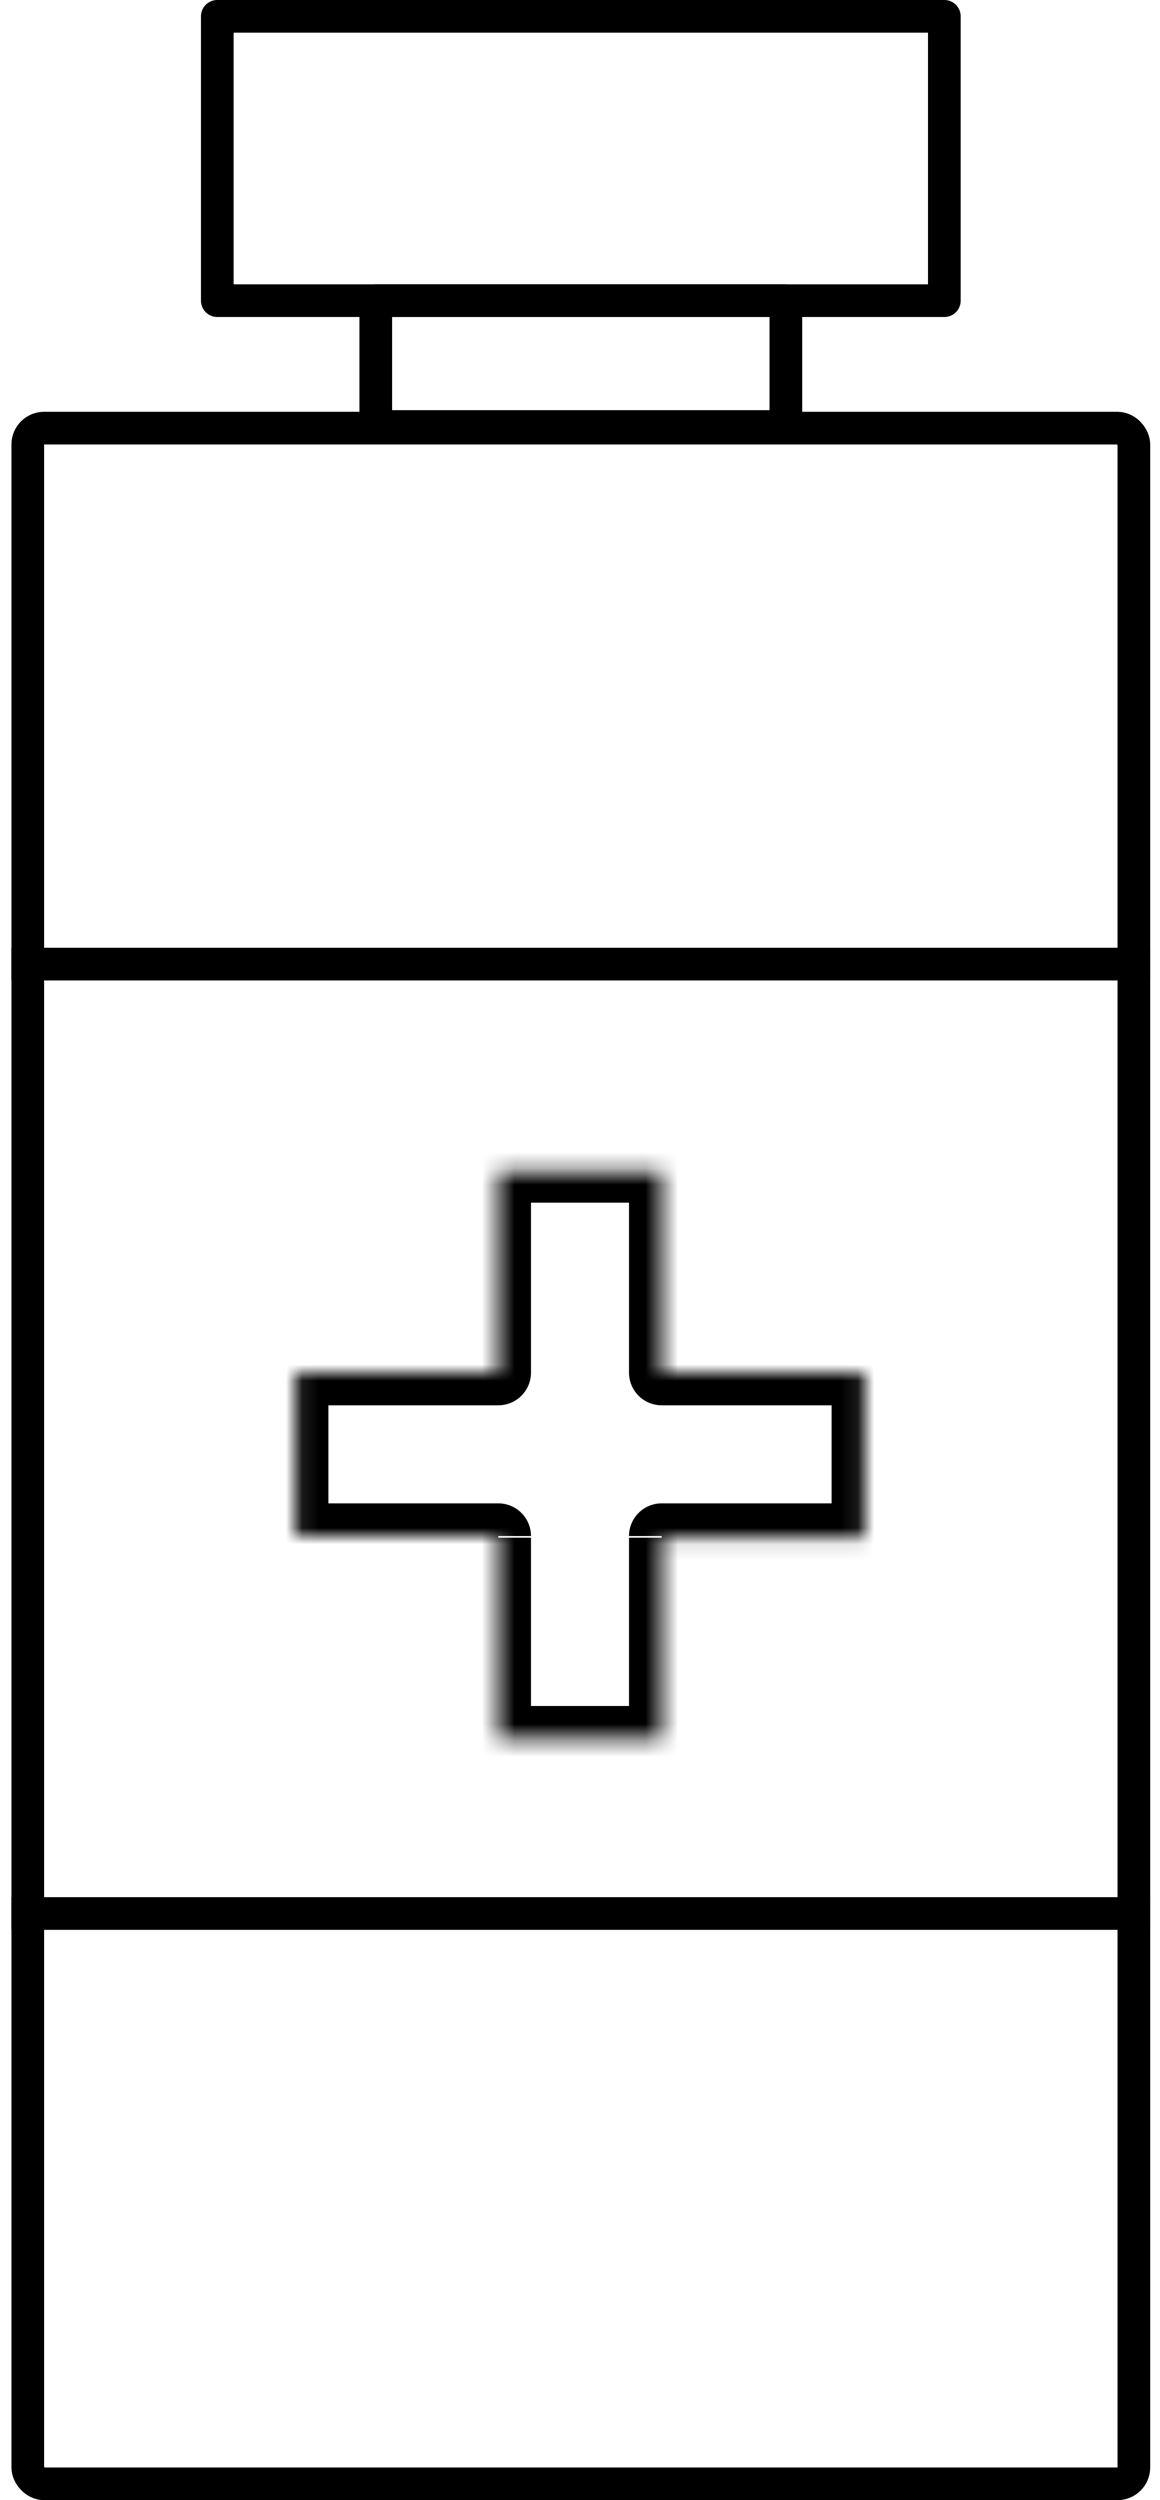 <svg width="71" height="153" fill="none" xmlns="http://www.w3.org/2000/svg"><rect x="1.7" y="26.2" width="67.7" height="125.8" rx="1" stroke="#000" stroke-width="2" stroke-linecap="round" stroke-linejoin="round"/><path stroke="#000" stroke-width="2" d="M.7 59h69.7M.7 117.1h69.7"/><path stroke="#000" stroke-width="2" stroke-linecap="round" stroke-linejoin="round" d="M23 18.4h25.1v7.7H23z"/><path stroke="#000" stroke-width="2" stroke-linejoin="round" d="M13.3 1h44.5v17.4H13.3z"/><mask id="a" fill="#fff"><path fill-rule="evenodd" clip-rule="evenodd" d="M40.5 71.7h-10V84H18.1v10h12.4v12.4h10V94.1h12.4V84H40.5V71.7Z"/></mask><path d="M30.5 71.7v-2a2 2 0 0 0-2 2h2Zm10 0h2a2 2 0 0 0-2-2v2ZM30.5 84v2a2 2 0 0 0 2-2h-2Zm-12.4 0v-2a2 2 0 0 0-2 2h2Zm0 10h-2c0 1 .9 2 2 2v-2Zm12.4 0h2a2 2 0 0 0-2-2v2Zm0 12.4h-2c0 1.1 1 2 2 2v-2Zm10 0v2a2 2 0 0 0 2-2h-2Zm0-12.4v-2a2 2 0 0 0-2 2h2Zm12.4 0v2a2 2 0 0 0 2-2h-2Zm0-10h2a2 2 0 0 0-2-2v2Zm-12.4 0h-2a2 2 0 0 0 2 2v-2Zm-10-10.4h10v-4h-10v4Zm2 10.4V71.7h-4V84h4Zm-14.4 2h12.4v-4H18.1v4Zm2 8V84h-4v10h4Zm10.4-2H18.1v4h12.4v-4Zm2 14.4V94.1h-4v12.4h4Zm8-2h-10v4h10v-4Zm-2-10.4v12.4h4V94.1h-4Zm14.4-2H40.5v4h12.4v-4Zm-2-8v10h4V84h-4Zm-10.4 2h12.4v-4H40.5v4Zm-2-14.4V84h4V71.7h-4Z" fill="#000" mask="url(#a)"/></svg>